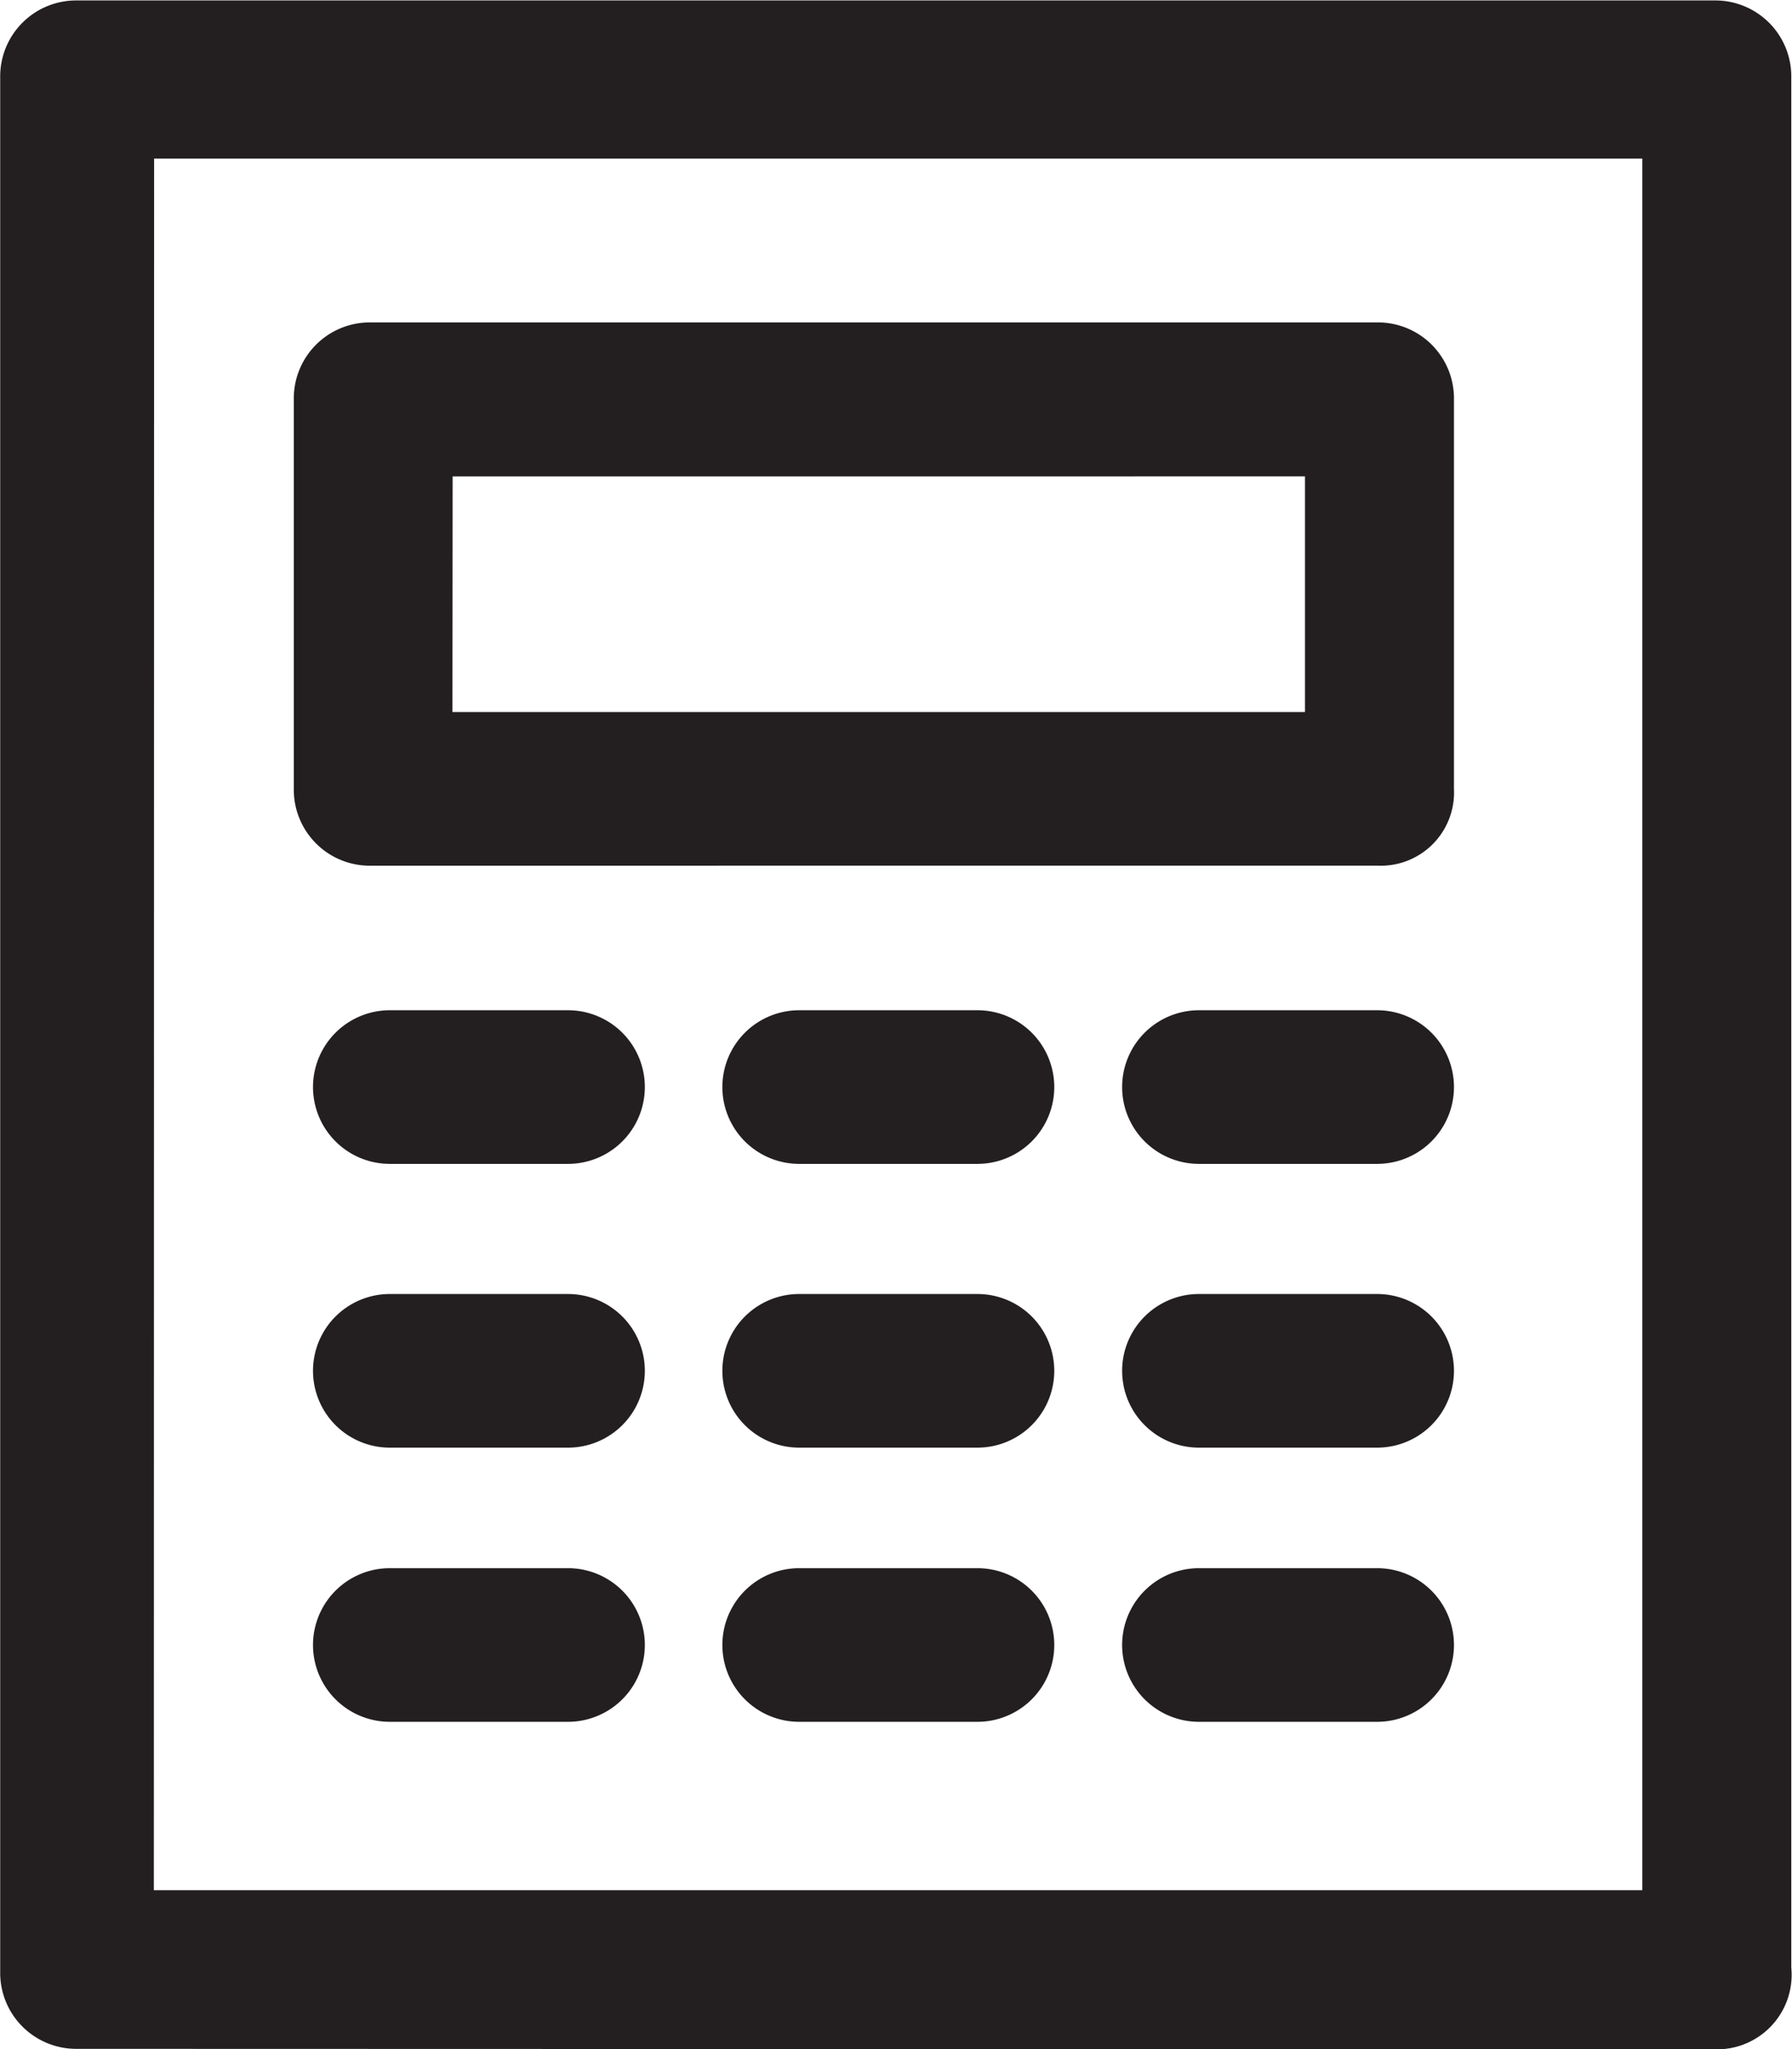 <svg xmlns="http://www.w3.org/2000/svg" width="27.99" height="32.009" viewBox="0 0 27.99 32.009"><path d="M425.211,929a1.187,1.187,0,0,1-1.2-1.2V898.2a1.187,1.187,0,0,1,1.2-1.2h25.576a1.187,1.187,0,0,1,1.2,1.2v29.53a1.165,1.165,0,0,1-1.2,1.277Zm1.2-2.479H449.66v-27.05H426.415Zm16.324-2.63a1.2,1.2,0,1,1,0-2.4h2.783a1.2,1.2,0,1,1,0,2.4Zm-6.244,0a1.2,1.2,0,1,1,0-2.4h2.784a1.2,1.2,0,1,1,0,2.4Zm-6.394,0a1.2,1.2,0,1,1,0-2.4h2.783a1.2,1.2,0,1,1,0,2.4Zm12.638-4.283a1.2,1.2,0,1,1,0-2.4h2.783a1.2,1.2,0,1,1,0,2.4Zm-6.244,0a1.2,1.2,0,1,1,0-2.4h2.784a1.2,1.2,0,1,1,0,2.4Zm-6.394,0a1.2,1.2,0,1,1,0-2.4h2.783a1.2,1.2,0,1,1,0,2.4Zm12.638-4.433a1.2,1.2,0,1,1,0-2.4h2.783a1.2,1.2,0,1,1,0,2.4Zm-6.244,0a1.2,1.2,0,1,1,0-2.4h2.784a1.2,1.2,0,1,1,0,2.4Zm-6.394,0a1.2,1.2,0,1,1,0-2.4h2.783a1.2,1.2,0,1,1,0,2.4Zm-.3-4.658a1.187,1.187,0,0,1-1.2-1.2V903.23a1.187,1.187,0,0,1,1.2-1.2h15.721a1.187,1.187,0,0,1,1.2,1.2v6.086a1.144,1.144,0,0,1-1.2,1.2Zm1.278-2.4h13.316v-3.682H431.078Z" transform="translate(-424.008 -896.993)" fill="#231f20"/></svg>